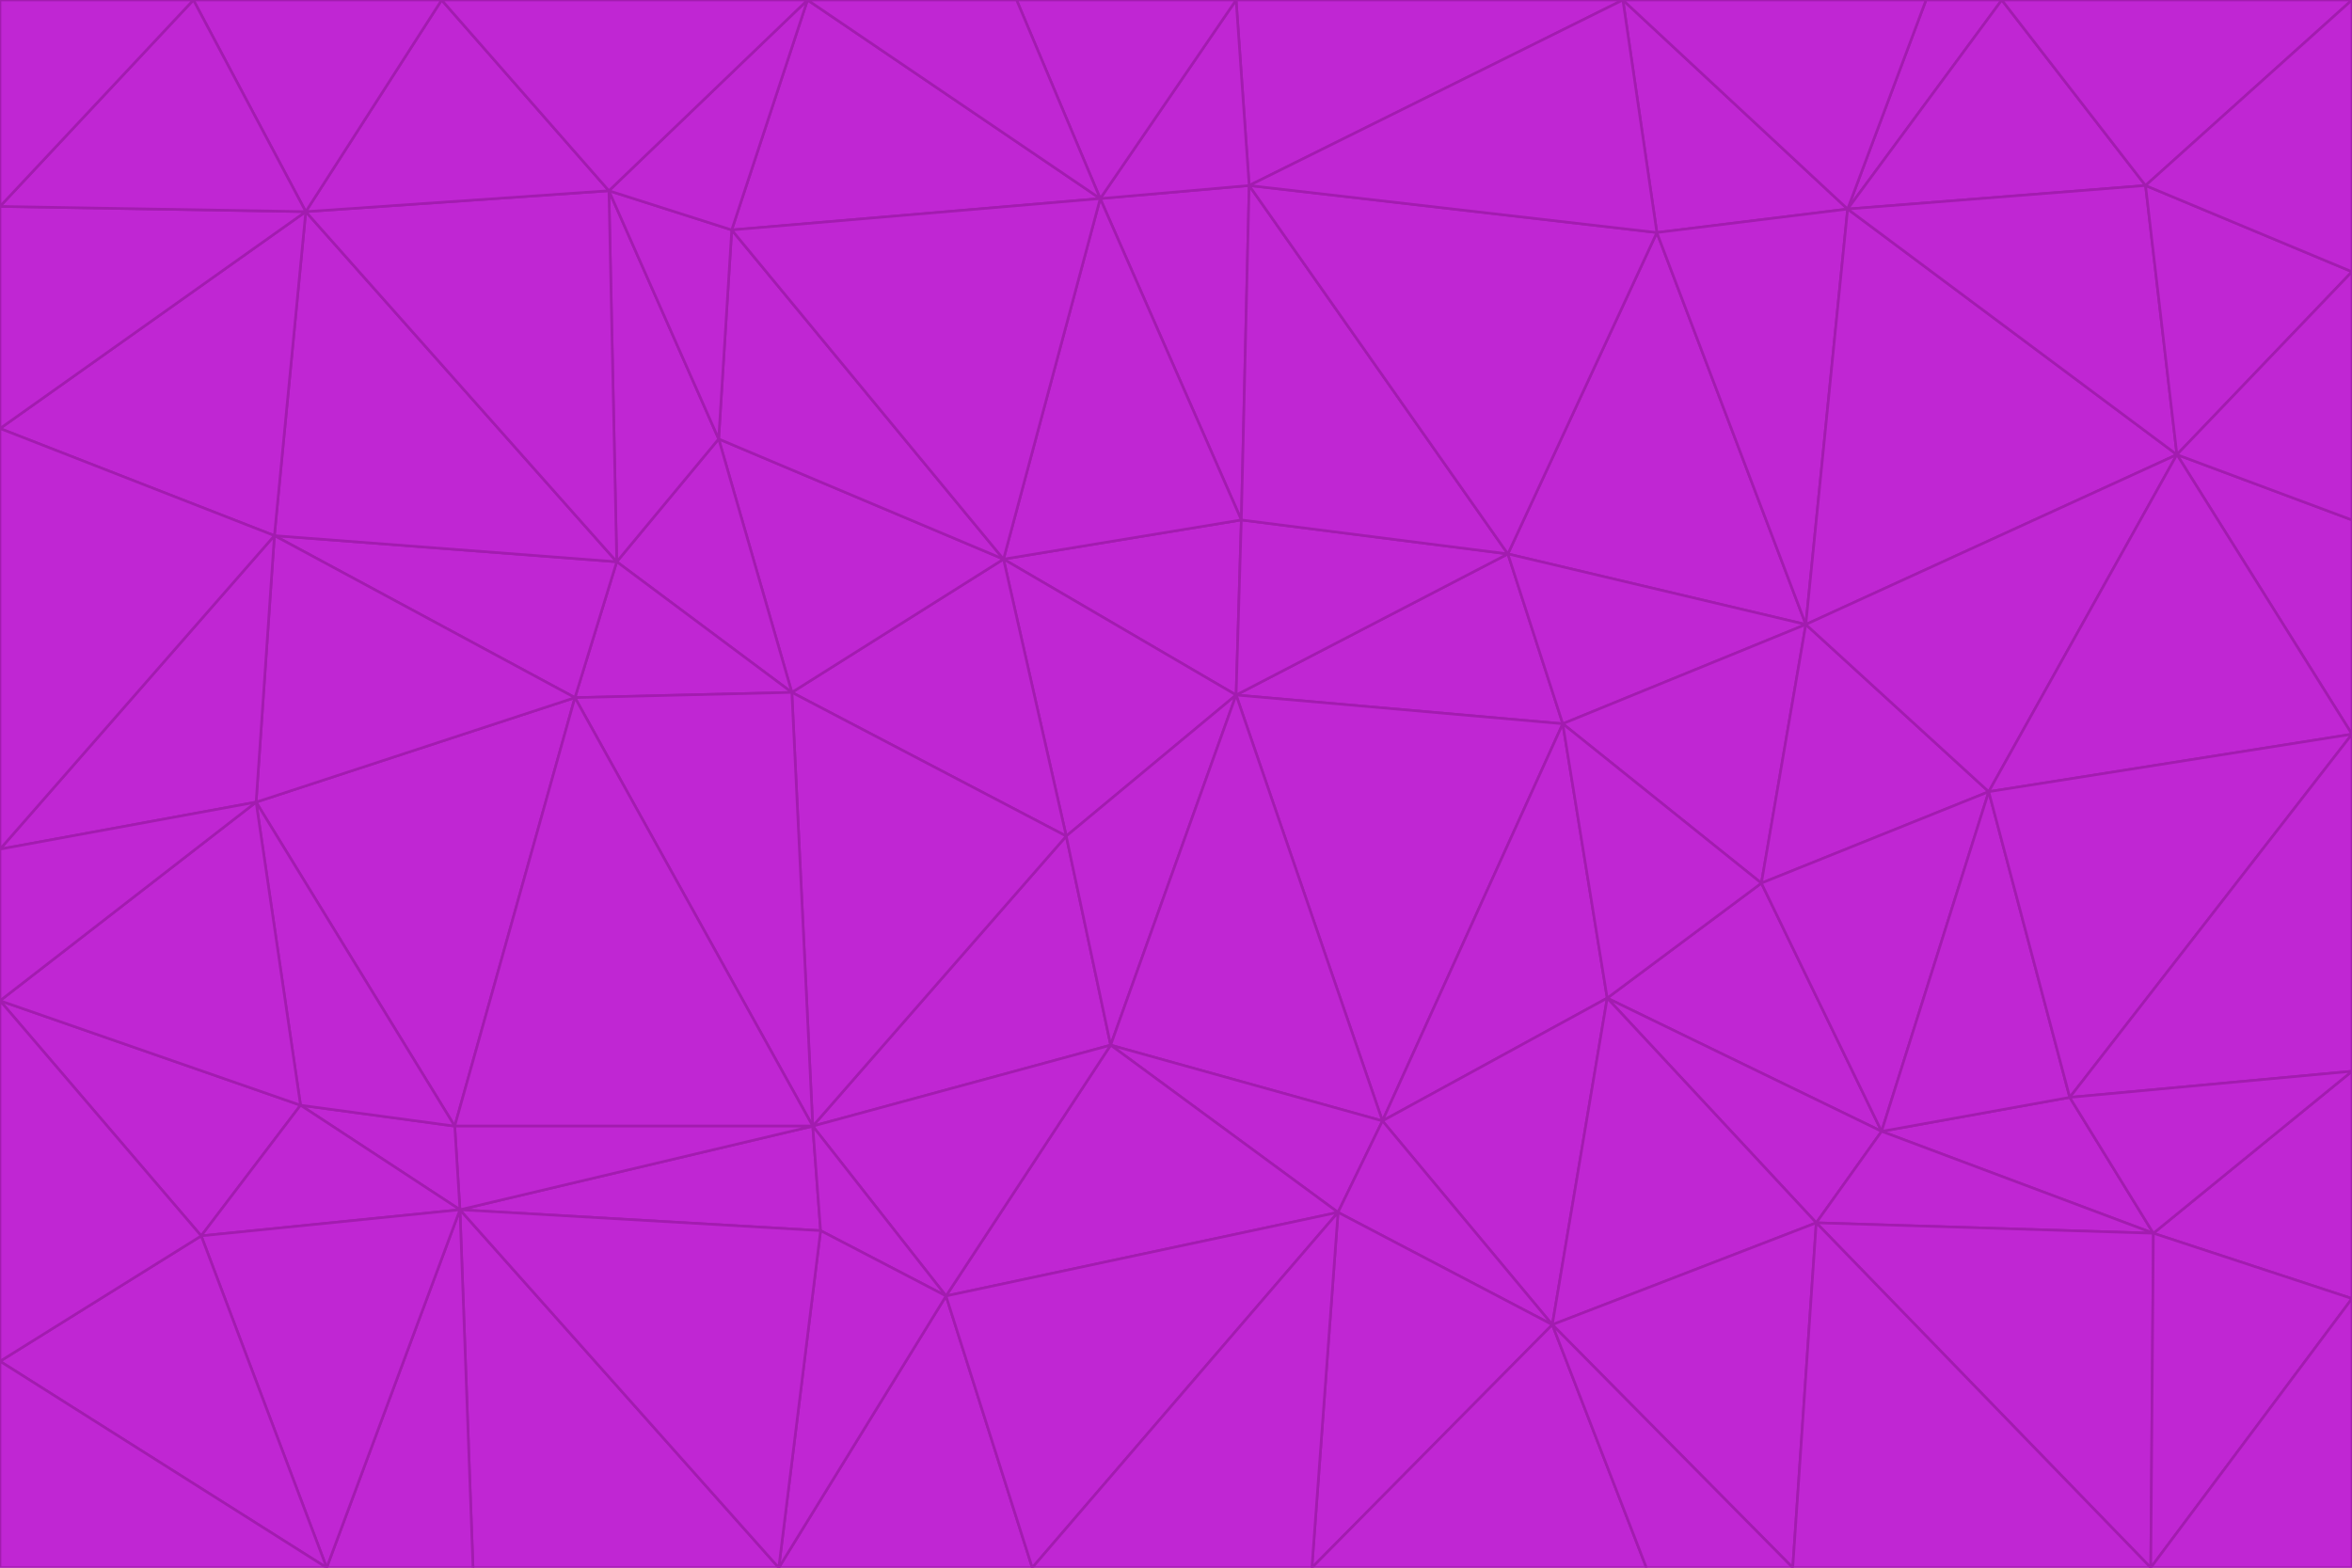 <svg id="visual" viewBox="0 0 900 600" width="900" height="600" xmlns="http://www.w3.org/2000/svg" xmlns:xlink="http://www.w3.org/1999/xlink" version="1.1"><g stroke-width="1" stroke-linejoin="bevel"><path d="M473 266L475 199L384 214Z" fill="#c026d3" stroke="#a21caf"></path><path d="M384 214L408 320L473 266Z" fill="#c026d3" stroke="#a21caf"></path><path d="M384 214L303 265L408 320Z" fill="#c026d3" stroke="#a21caf"></path><path d="M598 277L577 212L473 266Z" fill="#c026d3" stroke="#a21caf"></path><path d="M473 266L577 212L475 199Z" fill="#c026d3" stroke="#a21caf"></path><path d="M478 71L421 76L475 199Z" fill="#c026d3" stroke="#a21caf"></path><path d="M475 199L421 76L384 214Z" fill="#c026d3" stroke="#a21caf"></path><path d="M384 214L275 168L303 265Z" fill="#c026d3" stroke="#a21caf"></path><path d="M577 212L478 71L475 199Z" fill="#c026d3" stroke="#a21caf"></path><path d="M311 431L425 400L408 320Z" fill="#c026d3" stroke="#a21caf"></path><path d="M408 320L425 400L473 266Z" fill="#c026d3" stroke="#a21caf"></path><path d="M529 429L598 277L473 266Z" fill="#c026d3" stroke="#a21caf"></path><path d="M280 88L275 168L384 214Z" fill="#c026d3" stroke="#a21caf"></path><path d="M275 168L236 215L303 265Z" fill="#c026d3" stroke="#a21caf"></path><path d="M303 265L311 431L408 320Z" fill="#c026d3" stroke="#a21caf"></path><path d="M309 0L280 88L421 76Z" fill="#c026d3" stroke="#a21caf"></path><path d="M421 76L280 88L384 214Z" fill="#c026d3" stroke="#a21caf"></path><path d="M275 168L233 73L236 215Z" fill="#c026d3" stroke="#a21caf"></path><path d="M236 215L220 267L303 265Z" fill="#c026d3" stroke="#a21caf"></path><path d="M425 400L529 429L473 266Z" fill="#c026d3" stroke="#a21caf"></path><path d="M220 267L311 431L303 265Z" fill="#c026d3" stroke="#a21caf"></path><path d="M425 400L512 464L529 429Z" fill="#c026d3" stroke="#a21caf"></path><path d="M621 0L473 0L478 71Z" fill="#c026d3" stroke="#a21caf"></path><path d="M478 71L473 0L421 76Z" fill="#c026d3" stroke="#a21caf"></path><path d="M473 0L389 0L421 76Z" fill="#c026d3" stroke="#a21caf"></path><path d="M529 429L615 382L598 277Z" fill="#c026d3" stroke="#a21caf"></path><path d="M362 496L512 464L425 400Z" fill="#c026d3" stroke="#a21caf"></path><path d="M529 429L594 507L615 382Z" fill="#c026d3" stroke="#a21caf"></path><path d="M691 239L634 89L577 212Z" fill="#c026d3" stroke="#a21caf"></path><path d="M577 212L634 89L478 71Z" fill="#c026d3" stroke="#a21caf"></path><path d="M691 239L577 212L598 277Z" fill="#c026d3" stroke="#a21caf"></path><path d="M280 88L233 73L275 168Z" fill="#c026d3" stroke="#a21caf"></path><path d="M236 215L105 205L220 267Z" fill="#c026d3" stroke="#a21caf"></path><path d="M309 0L233 73L280 88Z" fill="#c026d3" stroke="#a21caf"></path><path d="M674 338L691 239L598 277Z" fill="#c026d3" stroke="#a21caf"></path><path d="M389 0L309 0L421 76Z" fill="#c026d3" stroke="#a21caf"></path><path d="M720 433L674 338L615 382Z" fill="#c026d3" stroke="#a21caf"></path><path d="M615 382L674 338L598 277Z" fill="#c026d3" stroke="#a21caf"></path><path d="M176 463L314 471L311 431Z" fill="#c026d3" stroke="#a21caf"></path><path d="M311 431L362 496L425 400Z" fill="#c026d3" stroke="#a21caf"></path><path d="M314 471L362 496L311 431Z" fill="#c026d3" stroke="#a21caf"></path><path d="M707 80L621 0L634 89Z" fill="#c026d3" stroke="#a21caf"></path><path d="M634 89L621 0L478 71Z" fill="#c026d3" stroke="#a21caf"></path><path d="M691 239L707 80L634 89Z" fill="#c026d3" stroke="#a21caf"></path><path d="M512 464L594 507L529 429Z" fill="#c026d3" stroke="#a21caf"></path><path d="M502 600L594 507L512 464Z" fill="#c026d3" stroke="#a21caf"></path><path d="M98 307L174 431L220 267Z" fill="#c026d3" stroke="#a21caf"></path><path d="M220 267L174 431L311 431Z" fill="#c026d3" stroke="#a21caf"></path><path d="M298 600L395 600L362 496Z" fill="#c026d3" stroke="#a21caf"></path><path d="M117 81L105 205L236 215Z" fill="#c026d3" stroke="#a21caf"></path><path d="M674 338L761 303L691 239Z" fill="#c026d3" stroke="#a21caf"></path><path d="M691 239L833 174L707 80Z" fill="#c026d3" stroke="#a21caf"></path><path d="M720 433L761 303L674 338Z" fill="#c026d3" stroke="#a21caf"></path><path d="M105 205L98 307L220 267Z" fill="#c026d3" stroke="#a21caf"></path><path d="M174 431L176 463L311 431Z" fill="#c026d3" stroke="#a21caf"></path><path d="M115 423L176 463L174 431Z" fill="#c026d3" stroke="#a21caf"></path><path d="M695 468L720 433L615 382Z" fill="#c026d3" stroke="#a21caf"></path><path d="M233 73L117 81L236 215Z" fill="#c026d3" stroke="#a21caf"></path><path d="M169 0L117 81L233 73Z" fill="#c026d3" stroke="#a21caf"></path><path d="M309 0L169 0L233 73Z" fill="#c026d3" stroke="#a21caf"></path><path d="M594 507L695 468L615 382Z" fill="#c026d3" stroke="#a21caf"></path><path d="M298 600L362 496L314 471Z" fill="#c026d3" stroke="#a21caf"></path><path d="M362 496L395 600L512 464Z" fill="#c026d3" stroke="#a21caf"></path><path d="M594 507L686 600L695 468Z" fill="#c026d3" stroke="#a21caf"></path><path d="M98 307L115 423L174 431Z" fill="#c026d3" stroke="#a21caf"></path><path d="M395 600L502 600L512 464Z" fill="#c026d3" stroke="#a21caf"></path><path d="M766 0L737 0L707 80Z" fill="#c026d3" stroke="#a21caf"></path><path d="M707 80L737 0L621 0Z" fill="#c026d3" stroke="#a21caf"></path><path d="M181 600L298 600L176 463Z" fill="#c026d3" stroke="#a21caf"></path><path d="M176 463L298 600L314 471Z" fill="#c026d3" stroke="#a21caf"></path><path d="M900 199L833 174L900 281Z" fill="#c026d3" stroke="#a21caf"></path><path d="M761 303L833 174L691 239Z" fill="#c026d3" stroke="#a21caf"></path><path d="M821 71L766 0L707 80Z" fill="#c026d3" stroke="#a21caf"></path><path d="M824 472L792 420L720 433Z" fill="#c026d3" stroke="#a21caf"></path><path d="M720 433L792 420L761 303Z" fill="#c026d3" stroke="#a21caf"></path><path d="M824 472L720 433L695 468Z" fill="#c026d3" stroke="#a21caf"></path><path d="M502 600L630 600L594 507Z" fill="#c026d3" stroke="#a21caf"></path><path d="M833 174L821 71L707 80Z" fill="#c026d3" stroke="#a21caf"></path><path d="M169 0L74 0L117 81Z" fill="#c026d3" stroke="#a21caf"></path><path d="M117 81L0 164L105 205Z" fill="#c026d3" stroke="#a21caf"></path><path d="M105 205L0 325L98 307Z" fill="#c026d3" stroke="#a21caf"></path><path d="M0 383L77 473L115 423Z" fill="#c026d3" stroke="#a21caf"></path><path d="M115 423L77 473L176 463Z" fill="#c026d3" stroke="#a21caf"></path><path d="M0 383L115 423L98 307Z" fill="#c026d3" stroke="#a21caf"></path><path d="M0 79L0 164L117 81Z" fill="#c026d3" stroke="#a21caf"></path><path d="M0 164L0 325L105 205Z" fill="#c026d3" stroke="#a21caf"></path><path d="M630 600L686 600L594 507Z" fill="#c026d3" stroke="#a21caf"></path><path d="M125 600L181 600L176 463Z" fill="#c026d3" stroke="#a21caf"></path><path d="M823 600L824 472L695 468Z" fill="#c026d3" stroke="#a21caf"></path><path d="M900 281L833 174L761 303Z" fill="#c026d3" stroke="#a21caf"></path><path d="M0 325L0 383L98 307Z" fill="#c026d3" stroke="#a21caf"></path><path d="M77 473L125 600L176 463Z" fill="#c026d3" stroke="#a21caf"></path><path d="M74 0L0 79L117 81Z" fill="#c026d3" stroke="#a21caf"></path><path d="M900 281L761 303L792 420Z" fill="#c026d3" stroke="#a21caf"></path><path d="M833 174L900 104L821 71Z" fill="#c026d3" stroke="#a21caf"></path><path d="M900 410L900 281L792 420Z" fill="#c026d3" stroke="#a21caf"></path><path d="M0 521L125 600L77 473Z" fill="#c026d3" stroke="#a21caf"></path><path d="M900 199L900 104L833 174Z" fill="#c026d3" stroke="#a21caf"></path><path d="M821 71L900 0L766 0Z" fill="#c026d3" stroke="#a21caf"></path><path d="M74 0L0 0L0 79Z" fill="#c026d3" stroke="#a21caf"></path><path d="M900 497L900 410L824 472Z" fill="#c026d3" stroke="#a21caf"></path><path d="M824 472L900 410L792 420Z" fill="#c026d3" stroke="#a21caf"></path><path d="M900 104L900 0L821 71Z" fill="#c026d3" stroke="#a21caf"></path><path d="M0 383L0 521L77 473Z" fill="#c026d3" stroke="#a21caf"></path><path d="M686 600L823 600L695 468Z" fill="#c026d3" stroke="#a21caf"></path><path d="M823 600L900 497L824 472Z" fill="#c026d3" stroke="#a21caf"></path><path d="M0 521L0 600L125 600Z" fill="#c026d3" stroke="#a21caf"></path><path d="M823 600L900 600L900 497Z" fill="#c026d3" stroke="#a21caf"></path></g></svg>